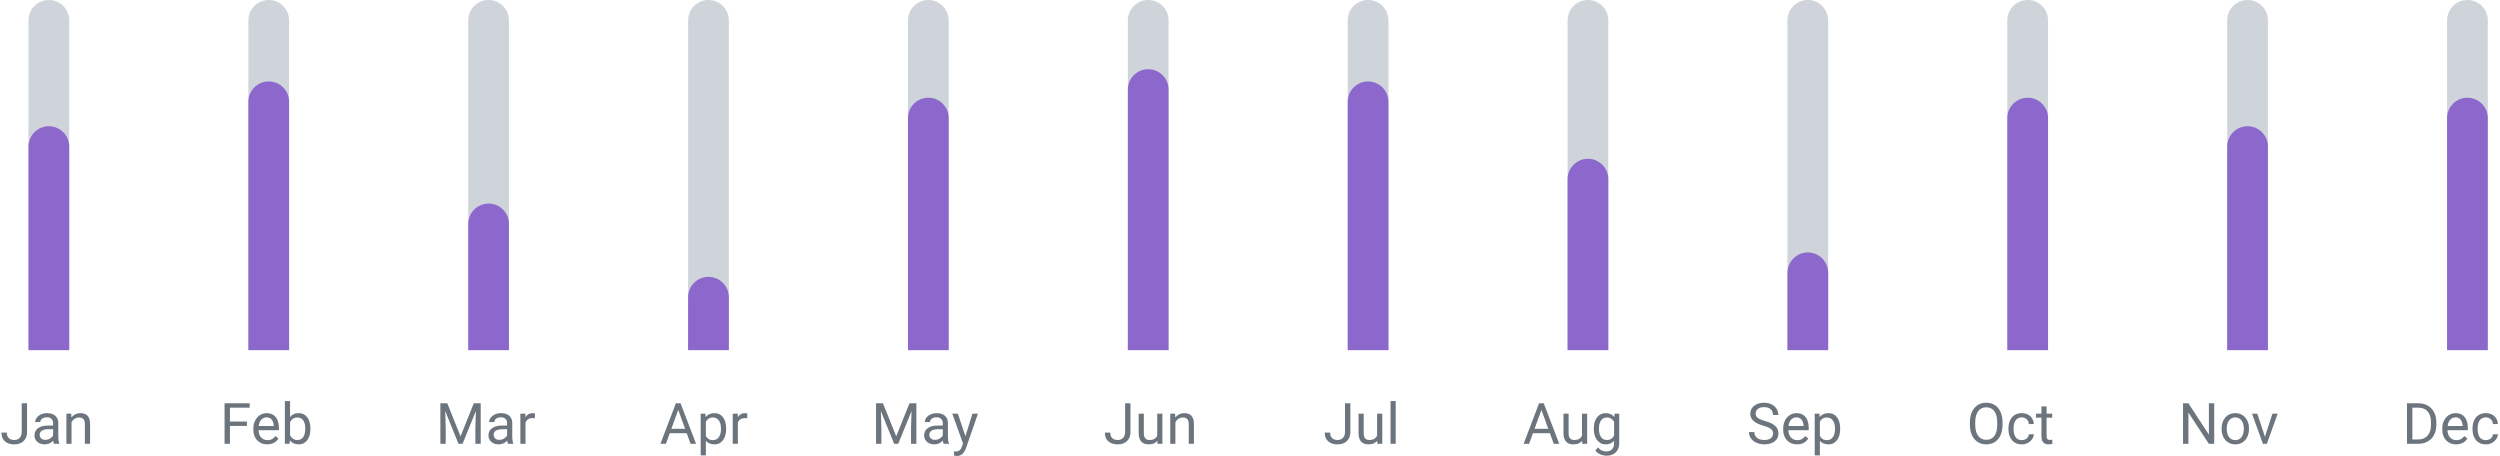 <svg width="614" height="112" viewBox="0 0 614 112" fill="none" xmlns="http://www.w3.org/2000/svg">
<path d="M5.332 106.095V99.047H6.645V106.095C6.645 106.751 6.51 107.305 6.241 107.756C5.972 108.207 5.601 108.551 5.127 108.788C4.658 109.021 4.118 109.137 3.507 109.137C2.896 109.137 2.354 109.032 1.88 108.822C1.406 108.613 1.035 108.294 0.766 107.865C0.497 107.437 0.362 106.897 0.362 106.245H1.682C1.682 106.664 1.759 107.008 1.914 107.277C2.069 107.546 2.283 107.744 2.557 107.872C2.835 108 3.151 108.063 3.507 108.063C3.853 108.063 4.163 107.991 4.437 107.845C4.715 107.694 4.933 107.473 5.093 107.182C5.252 106.885 5.332 106.523 5.332 106.095ZM13.05 107.735V103.928C13.05 103.636 12.991 103.383 12.872 103.169C12.758 102.95 12.585 102.782 12.352 102.663C12.12 102.545 11.833 102.485 11.491 102.485C11.172 102.485 10.892 102.54 10.65 102.649C10.413 102.759 10.227 102.902 10.09 103.08C9.958 103.258 9.892 103.449 9.892 103.654H8.627C8.627 103.39 8.695 103.128 8.832 102.868C8.969 102.608 9.165 102.374 9.42 102.164C9.68 101.95 9.99 101.781 10.35 101.658C10.714 101.531 11.12 101.467 11.566 101.467C12.104 101.467 12.578 101.558 12.988 101.74C13.403 101.923 13.727 102.198 13.959 102.567C14.196 102.932 14.315 103.39 14.315 103.941V107.387C14.315 107.633 14.335 107.895 14.376 108.173C14.421 108.451 14.488 108.69 14.574 108.891V109H13.255C13.191 108.854 13.141 108.66 13.104 108.419C13.068 108.173 13.05 107.945 13.05 107.735ZM13.269 104.516L13.282 105.404H12.004C11.644 105.404 11.323 105.434 11.04 105.493C10.758 105.548 10.521 105.632 10.329 105.746C10.138 105.86 9.992 106.004 9.892 106.177C9.791 106.345 9.741 106.544 9.741 106.771C9.741 107.004 9.794 107.216 9.898 107.407C10.003 107.599 10.161 107.751 10.37 107.865C10.584 107.975 10.846 108.029 11.156 108.029C11.544 108.029 11.885 107.947 12.182 107.783C12.478 107.619 12.713 107.419 12.886 107.182C13.063 106.945 13.159 106.715 13.173 106.491L13.713 107.1C13.681 107.291 13.594 107.503 13.453 107.735C13.312 107.968 13.123 108.191 12.886 108.405C12.653 108.615 12.375 108.79 12.052 108.932C11.733 109.068 11.373 109.137 10.972 109.137C10.47 109.137 10.031 109.039 9.652 108.843C9.279 108.647 8.987 108.385 8.777 108.057C8.572 107.724 8.47 107.353 8.47 106.942C8.47 106.546 8.547 106.197 8.702 105.896C8.857 105.591 9.08 105.338 9.372 105.138C9.664 104.933 10.015 104.778 10.425 104.673C10.835 104.568 11.293 104.516 11.799 104.516H13.269ZM17.568 103.183V109H16.304V101.604H17.5L17.568 103.183ZM17.268 105.021L16.741 105.001C16.746 104.495 16.821 104.028 16.967 103.6C17.113 103.167 17.318 102.791 17.582 102.472C17.846 102.153 18.161 101.907 18.525 101.733C18.895 101.556 19.302 101.467 19.749 101.467C20.114 101.467 20.442 101.517 20.733 101.617C21.025 101.713 21.273 101.868 21.479 102.082C21.688 102.296 21.848 102.574 21.957 102.916C22.066 103.253 22.121 103.666 22.121 104.153V109H20.85V104.14C20.85 103.752 20.793 103.442 20.679 103.21C20.565 102.973 20.398 102.802 20.18 102.697C19.961 102.588 19.692 102.533 19.373 102.533C19.059 102.533 18.771 102.599 18.512 102.731C18.256 102.864 18.035 103.046 17.849 103.278C17.666 103.511 17.523 103.777 17.418 104.078C17.318 104.374 17.268 104.689 17.268 105.021Z" fill="#6C757D"/>
<path d="M56.475 99.047V109H55.155V99.047H56.475ZM60.645 103.524V104.604H56.188V103.524H60.645ZM61.321 99.047V100.127H56.188V99.047H61.321ZM65.621 109.137C65.106 109.137 64.639 109.05 64.22 108.877C63.805 108.699 63.447 108.451 63.147 108.132C62.85 107.813 62.622 107.435 62.463 106.997C62.303 106.56 62.224 106.081 62.224 105.562V105.274C62.224 104.673 62.312 104.137 62.49 103.668C62.668 103.194 62.91 102.793 63.215 102.465C63.52 102.137 63.867 101.888 64.254 101.72C64.641 101.551 65.042 101.467 65.457 101.467C65.986 101.467 66.441 101.558 66.824 101.74C67.212 101.923 67.528 102.178 67.774 102.506C68.02 102.829 68.203 103.212 68.321 103.654C68.44 104.092 68.499 104.57 68.499 105.09V105.657H62.976V104.625H67.234V104.529C67.216 104.201 67.148 103.882 67.029 103.572C66.915 103.262 66.733 103.007 66.482 102.807C66.232 102.606 65.89 102.506 65.457 102.506C65.17 102.506 64.906 102.567 64.664 102.69C64.422 102.809 64.215 102.987 64.042 103.224C63.869 103.461 63.734 103.75 63.639 104.092C63.543 104.434 63.495 104.828 63.495 105.274V105.562C63.495 105.912 63.543 106.243 63.639 106.553C63.739 106.858 63.883 107.127 64.069 107.359C64.261 107.592 64.491 107.774 64.76 107.906C65.033 108.038 65.343 108.104 65.689 108.104C66.136 108.104 66.514 108.013 66.824 107.831C67.134 107.649 67.405 107.405 67.638 107.1L68.403 107.708C68.244 107.95 68.041 108.18 67.795 108.398C67.549 108.617 67.246 108.795 66.886 108.932C66.53 109.068 66.109 109.137 65.621 109.137ZM69.969 98.5H71.24V107.564L71.131 109H69.969V98.5ZM76.237 105.24V105.384C76.237 105.922 76.174 106.421 76.046 106.881C75.918 107.337 75.731 107.733 75.485 108.07C75.239 108.408 74.939 108.67 74.583 108.856C74.228 109.043 73.82 109.137 73.359 109.137C72.89 109.137 72.478 109.057 72.122 108.897C71.771 108.733 71.475 108.499 71.233 108.193C70.992 107.888 70.798 107.519 70.652 107.086C70.511 106.653 70.413 106.165 70.358 105.623V104.994C70.413 104.447 70.511 103.957 70.652 103.524C70.798 103.091 70.992 102.722 71.233 102.417C71.475 102.107 71.771 101.872 72.122 101.713C72.473 101.549 72.881 101.467 73.346 101.467C73.811 101.467 74.223 101.558 74.583 101.74C74.943 101.918 75.244 102.173 75.485 102.506C75.731 102.839 75.918 103.237 76.046 103.702C76.174 104.162 76.237 104.675 76.237 105.24ZM74.966 105.384V105.24C74.966 104.871 74.932 104.525 74.863 104.201C74.795 103.873 74.686 103.586 74.535 103.34C74.385 103.089 74.186 102.893 73.94 102.752C73.694 102.606 73.391 102.533 73.031 102.533C72.712 102.533 72.434 102.588 72.197 102.697C71.965 102.807 71.767 102.955 71.603 103.142C71.439 103.324 71.304 103.534 71.199 103.771C71.099 104.003 71.024 104.244 70.974 104.495V106.143C71.046 106.462 71.165 106.769 71.329 107.065C71.498 107.357 71.721 107.596 71.999 107.783C72.282 107.97 72.63 108.063 73.045 108.063C73.387 108.063 73.678 107.995 73.92 107.858C74.166 107.717 74.364 107.523 74.515 107.277C74.67 107.031 74.784 106.746 74.856 106.423C74.929 106.099 74.966 105.753 74.966 105.384Z" fill="#6C757D"/>
<path d="M108.572 99.047H109.851L113.111 107.161L116.365 99.047H117.65L113.604 109H112.605L108.572 99.047ZM108.155 99.047H109.283L109.468 105.117V109H108.155V99.047ZM116.933 99.047H118.061V109H116.748V105.117L116.933 99.047ZM124.548 107.735V103.928C124.548 103.636 124.489 103.383 124.37 103.169C124.256 102.95 124.083 102.782 123.851 102.663C123.618 102.545 123.331 102.485 122.989 102.485C122.67 102.485 122.39 102.54 122.148 102.649C121.911 102.759 121.725 102.902 121.588 103.08C121.456 103.258 121.39 103.449 121.39 103.654H120.125C120.125 103.39 120.193 103.128 120.33 102.868C120.467 102.608 120.663 102.374 120.918 102.164C121.178 101.95 121.488 101.781 121.848 101.658C122.212 101.531 122.618 101.467 123.064 101.467C123.602 101.467 124.076 101.558 124.486 101.74C124.901 101.923 125.225 102.198 125.457 102.567C125.694 102.932 125.812 103.39 125.812 103.941V107.387C125.812 107.633 125.833 107.895 125.874 108.173C125.92 108.451 125.986 108.69 126.072 108.891V109H124.753C124.689 108.854 124.639 108.66 124.603 108.419C124.566 108.173 124.548 107.945 124.548 107.735ZM124.767 104.516L124.78 105.404H123.502C123.142 105.404 122.821 105.434 122.538 105.493C122.256 105.548 122.019 105.632 121.827 105.746C121.636 105.86 121.49 106.004 121.39 106.177C121.289 106.345 121.239 106.544 121.239 106.771C121.239 107.004 121.292 107.216 121.396 107.407C121.501 107.599 121.659 107.751 121.868 107.865C122.082 107.975 122.344 108.029 122.654 108.029C123.042 108.029 123.383 107.947 123.68 107.783C123.976 107.619 124.211 107.419 124.384 107.182C124.562 106.945 124.657 106.715 124.671 106.491L125.211 107.1C125.179 107.291 125.092 107.503 124.951 107.735C124.81 107.968 124.621 108.191 124.384 108.405C124.151 108.615 123.873 108.79 123.55 108.932C123.231 109.068 122.871 109.137 122.47 109.137C121.968 109.137 121.529 109.039 121.15 108.843C120.777 108.647 120.485 108.385 120.275 108.057C120.07 107.724 119.968 107.353 119.968 106.942C119.968 106.546 120.045 106.197 120.2 105.896C120.355 105.591 120.578 105.338 120.87 105.138C121.162 104.933 121.513 104.778 121.923 104.673C122.333 104.568 122.791 104.516 123.297 104.516H124.767ZM129.066 102.766V109H127.802V101.604H129.032L129.066 102.766ZM131.377 101.562L131.37 102.738C131.265 102.715 131.165 102.702 131.069 102.697C130.978 102.688 130.873 102.684 130.755 102.684C130.463 102.684 130.206 102.729 129.982 102.82C129.759 102.911 129.57 103.039 129.415 103.203C129.26 103.367 129.137 103.563 129.046 103.791C128.959 104.014 128.902 104.26 128.875 104.529L128.52 104.734C128.52 104.288 128.563 103.868 128.649 103.477C128.741 103.085 128.88 102.738 129.066 102.438C129.253 102.132 129.49 101.895 129.777 101.727C130.069 101.553 130.415 101.467 130.816 101.467C130.908 101.467 131.012 101.478 131.131 101.501C131.249 101.519 131.331 101.54 131.377 101.562Z" fill="#6C757D"/>
<path d="M166.84 99.929L163.545 109H162.198L165.992 99.047H166.86L166.84 99.929ZM169.602 109L166.3 99.929L166.279 99.047H167.147L170.955 109H169.602ZM169.431 105.315V106.396H163.839V105.315H169.431ZM173.361 103.025V111.844H172.09V101.604H173.252L173.361 103.025ZM178.345 105.24V105.384C178.345 105.922 178.281 106.421 178.153 106.881C178.026 107.337 177.839 107.733 177.593 108.07C177.351 108.408 177.053 108.67 176.697 108.856C176.342 109.043 175.934 109.137 175.474 109.137C175.004 109.137 174.59 109.059 174.229 108.904C173.869 108.749 173.564 108.524 173.313 108.228C173.063 107.931 172.862 107.576 172.712 107.161C172.566 106.746 172.466 106.279 172.411 105.76V104.994C172.466 104.447 172.568 103.957 172.719 103.524C172.869 103.091 173.067 102.722 173.313 102.417C173.564 102.107 173.867 101.872 174.223 101.713C174.578 101.549 174.988 101.467 175.453 101.467C175.918 101.467 176.33 101.558 176.69 101.74C177.05 101.918 177.354 102.173 177.6 102.506C177.846 102.839 178.03 103.237 178.153 103.702C178.281 104.162 178.345 104.675 178.345 105.24ZM177.073 105.384V105.24C177.073 104.871 177.035 104.525 176.957 104.201C176.88 103.873 176.759 103.586 176.595 103.34C176.435 103.089 176.23 102.893 175.979 102.752C175.729 102.606 175.43 102.533 175.084 102.533C174.765 102.533 174.487 102.588 174.25 102.697C174.018 102.807 173.819 102.955 173.655 103.142C173.491 103.324 173.357 103.534 173.252 103.771C173.152 104.003 173.076 104.244 173.026 104.495V106.266C173.118 106.585 173.245 106.885 173.409 107.168C173.573 107.446 173.792 107.672 174.065 107.845C174.339 108.013 174.683 108.098 175.098 108.098C175.439 108.098 175.733 108.027 175.979 107.886C176.23 107.74 176.435 107.542 176.595 107.291C176.759 107.04 176.88 106.753 176.957 106.43C177.035 106.102 177.073 105.753 177.073 105.384ZM181.223 102.766V109H179.958V101.604H181.188L181.223 102.766ZM183.533 101.562L183.526 102.738C183.422 102.715 183.321 102.702 183.226 102.697C183.134 102.688 183.03 102.684 182.911 102.684C182.619 102.684 182.362 102.729 182.139 102.82C181.915 102.911 181.726 103.039 181.571 103.203C181.416 103.367 181.293 103.563 181.202 103.791C181.116 104.014 181.059 104.26 181.031 104.529L180.676 104.734C180.676 104.288 180.719 103.868 180.806 103.477C180.897 103.085 181.036 102.738 181.223 102.438C181.41 102.132 181.646 101.895 181.934 101.727C182.225 101.553 182.572 101.467 182.973 101.467C183.064 101.467 183.169 101.478 183.287 101.501C183.406 101.519 183.488 101.54 183.533 101.562Z" fill="#6C757D"/>
<path d="M215.572 99.047H216.851L220.111 107.161L223.365 99.047H224.65L220.604 109H219.605L215.572 99.047ZM215.155 99.047H216.283L216.468 105.117V109H215.155V99.047ZM223.933 99.047H225.061V109H223.748V105.117L223.933 99.047ZM231.548 107.735V103.928C231.548 103.636 231.489 103.383 231.37 103.169C231.256 102.95 231.083 102.782 230.851 102.663C230.618 102.545 230.331 102.485 229.989 102.485C229.67 102.485 229.39 102.54 229.148 102.649C228.911 102.759 228.725 102.902 228.588 103.08C228.456 103.258 228.39 103.449 228.39 103.654H227.125C227.125 103.39 227.193 103.128 227.33 102.868C227.467 102.608 227.663 102.374 227.918 102.164C228.178 101.95 228.488 101.781 228.848 101.658C229.212 101.531 229.618 101.467 230.064 101.467C230.602 101.467 231.076 101.558 231.486 101.74C231.901 101.923 232.225 102.198 232.457 102.567C232.694 102.932 232.812 103.39 232.812 103.941V107.387C232.812 107.633 232.833 107.895 232.874 108.173C232.92 108.451 232.986 108.69 233.072 108.891V109H231.753C231.689 108.854 231.639 108.66 231.603 108.419C231.566 108.173 231.548 107.945 231.548 107.735ZM231.767 104.516L231.78 105.404H230.502C230.142 105.404 229.821 105.434 229.538 105.493C229.256 105.548 229.019 105.632 228.827 105.746C228.636 105.86 228.49 106.004 228.39 106.177C228.289 106.345 228.239 106.544 228.239 106.771C228.239 107.004 228.292 107.216 228.396 107.407C228.501 107.599 228.659 107.751 228.868 107.865C229.082 107.975 229.344 108.029 229.654 108.029C230.042 108.029 230.383 107.947 230.68 107.783C230.976 107.619 231.211 107.419 231.384 107.182C231.562 106.945 231.657 106.715 231.671 106.491L232.211 107.1C232.179 107.291 232.092 107.503 231.951 107.735C231.81 107.968 231.621 108.191 231.384 108.405C231.151 108.615 230.873 108.79 230.55 108.932C230.231 109.068 229.871 109.137 229.47 109.137C228.968 109.137 228.529 109.039 228.15 108.843C227.777 108.647 227.485 108.385 227.275 108.057C227.07 107.724 226.968 107.353 226.968 106.942C226.968 106.546 227.045 106.197 227.2 105.896C227.355 105.591 227.578 105.338 227.87 105.138C228.162 104.933 228.513 104.778 228.923 104.673C229.333 104.568 229.791 104.516 230.297 104.516H231.767ZM236.771 108.234L238.828 101.604H240.182L237.215 110.142C237.146 110.324 237.055 110.52 236.941 110.729C236.832 110.944 236.691 111.146 236.518 111.338C236.344 111.529 236.135 111.684 235.889 111.803C235.647 111.926 235.358 111.987 235.021 111.987C234.92 111.987 234.793 111.974 234.638 111.946C234.483 111.919 234.373 111.896 234.31 111.878L234.303 110.853C234.339 110.857 234.396 110.862 234.474 110.866C234.556 110.875 234.613 110.88 234.645 110.88C234.932 110.88 235.175 110.841 235.376 110.764C235.576 110.691 235.745 110.565 235.882 110.388C236.023 110.215 236.144 109.975 236.244 109.67L236.771 108.234ZM235.26 101.604L237.181 107.346L237.509 108.679L236.6 109.144L233.879 101.604H235.26Z" fill="#6C757D"/>
<path d="M276.332 106.095V99.047H277.645V106.095C277.645 106.751 277.51 107.305 277.241 107.756C276.972 108.207 276.601 108.551 276.127 108.788C275.658 109.021 275.118 109.137 274.507 109.137C273.896 109.137 273.354 109.032 272.88 108.822C272.406 108.613 272.035 108.294 271.766 107.865C271.497 107.437 271.362 106.897 271.362 106.245H272.682C272.682 106.664 272.759 107.008 272.914 107.277C273.069 107.546 273.283 107.744 273.557 107.872C273.835 108 274.151 108.063 274.507 108.063C274.853 108.063 275.163 107.991 275.437 107.845C275.715 107.694 275.933 107.473 276.093 107.182C276.252 106.885 276.332 106.523 276.332 106.095ZM284.214 107.291V101.604H285.485V109H284.275L284.214 107.291ZM284.453 105.732L284.979 105.719C284.979 106.211 284.927 106.667 284.822 107.086C284.722 107.501 284.558 107.861 284.33 108.166C284.102 108.471 283.804 108.711 283.435 108.884C283.065 109.052 282.617 109.137 282.088 109.137C281.728 109.137 281.397 109.084 281.097 108.979C280.8 108.875 280.545 108.713 280.331 108.494C280.117 108.275 279.951 107.991 279.832 107.64C279.718 107.289 279.661 106.867 279.661 106.375V101.604H280.926V106.389C280.926 106.721 280.962 106.997 281.035 107.216C281.113 107.43 281.215 107.601 281.343 107.729C281.475 107.852 281.621 107.938 281.78 107.988C281.944 108.038 282.113 108.063 282.286 108.063C282.824 108.063 283.25 107.961 283.564 107.756C283.879 107.546 284.104 107.266 284.241 106.915C284.382 106.56 284.453 106.165 284.453 105.732ZM288.678 103.183V109H287.413V101.604H288.609L288.678 103.183ZM288.377 105.021L287.851 105.001C287.855 104.495 287.93 104.028 288.076 103.6C288.222 103.167 288.427 102.791 288.691 102.472C288.956 102.153 289.27 101.907 289.635 101.733C290.004 101.556 290.412 101.467 290.858 101.467C291.223 101.467 291.551 101.517 291.843 101.617C292.134 101.713 292.383 101.868 292.588 102.082C292.798 102.296 292.957 102.574 293.066 102.916C293.176 103.253 293.23 103.666 293.23 104.153V109H291.959V104.14C291.959 103.752 291.902 103.442 291.788 103.21C291.674 102.973 291.508 102.802 291.289 102.697C291.07 102.588 290.801 102.533 290.482 102.533C290.168 102.533 289.881 102.599 289.621 102.731C289.366 102.864 289.145 103.046 288.958 103.278C288.776 103.511 288.632 103.777 288.527 104.078C288.427 104.374 288.377 104.689 288.377 105.021Z" fill="#6C757D"/>
<path d="M330.332 106.095V99.047H331.645V106.095C331.645 106.751 331.51 107.305 331.241 107.756C330.972 108.207 330.601 108.551 330.127 108.788C329.658 109.021 329.118 109.137 328.507 109.137C327.896 109.137 327.354 109.032 326.88 108.822C326.406 108.613 326.035 108.294 325.766 107.865C325.497 107.437 325.362 106.897 325.362 106.245H326.682C326.682 106.664 326.759 107.008 326.914 107.277C327.069 107.546 327.283 107.744 327.557 107.872C327.835 108 328.151 108.063 328.507 108.063C328.853 108.063 329.163 107.991 329.437 107.845C329.715 107.694 329.933 107.473 330.093 107.182C330.252 106.885 330.332 106.523 330.332 106.095ZM338.214 107.291V101.604H339.485V109H338.275L338.214 107.291ZM338.453 105.732L338.979 105.719C338.979 106.211 338.927 106.667 338.822 107.086C338.722 107.501 338.558 107.861 338.33 108.166C338.102 108.471 337.804 108.711 337.435 108.884C337.065 109.052 336.617 109.137 336.088 109.137C335.728 109.137 335.397 109.084 335.097 108.979C334.8 108.875 334.545 108.713 334.331 108.494C334.117 108.275 333.951 107.991 333.832 107.64C333.718 107.289 333.661 106.867 333.661 106.375V101.604H334.926V106.389C334.926 106.721 334.962 106.997 335.035 107.216C335.113 107.43 335.215 107.601 335.343 107.729C335.475 107.852 335.621 107.938 335.78 107.988C335.944 108.038 336.113 108.063 336.286 108.063C336.824 108.063 337.25 107.961 337.564 107.756C337.879 107.546 338.104 107.266 338.241 106.915C338.382 106.56 338.453 106.165 338.453 105.732ZM342.787 98.5V109H341.516V98.5H342.787Z" fill="#6C757D"/>
<path d="M378.84 99.929L375.545 109H374.198L377.992 99.047H378.86L378.84 99.929ZM381.602 109L378.3 99.929L378.279 99.047H379.147L382.955 109H381.602ZM381.431 105.315V106.396H375.839V105.315H381.431ZM388.54 107.291V101.604H389.812V109H388.602L388.54 107.291ZM388.779 105.732L389.306 105.719C389.306 106.211 389.253 106.667 389.148 107.086C389.048 107.501 388.884 107.861 388.656 108.166C388.428 108.471 388.13 108.711 387.761 108.884C387.392 109.052 386.943 109.137 386.414 109.137C386.054 109.137 385.724 109.084 385.423 108.979C385.127 108.875 384.871 108.713 384.657 108.494C384.443 108.275 384.277 107.991 384.158 107.64C384.044 107.289 383.987 106.867 383.987 106.375V101.604H385.252V106.389C385.252 106.721 385.288 106.997 385.361 107.216C385.439 107.43 385.541 107.601 385.669 107.729C385.801 107.852 385.947 107.938 386.106 107.988C386.271 108.038 386.439 108.063 386.612 108.063C387.15 108.063 387.576 107.961 387.891 107.756C388.205 107.546 388.431 107.266 388.567 106.915C388.709 106.56 388.779 106.165 388.779 105.732ZM396.531 101.604H397.68V108.843C397.68 109.494 397.548 110.05 397.283 110.511C397.019 110.971 396.65 111.32 396.176 111.557C395.706 111.798 395.164 111.919 394.549 111.919C394.294 111.919 393.993 111.878 393.646 111.796C393.305 111.718 392.967 111.584 392.635 111.393C392.307 111.206 392.031 110.953 391.808 110.634L392.471 109.882C392.781 110.256 393.104 110.515 393.441 110.661C393.783 110.807 394.12 110.88 394.453 110.88C394.854 110.88 395.201 110.805 395.492 110.654C395.784 110.504 396.009 110.281 396.169 109.984C396.333 109.693 396.415 109.333 396.415 108.904V103.23L396.531 101.604ZM391.438 105.384V105.24C391.438 104.675 391.505 104.162 391.637 103.702C391.773 103.237 391.967 102.839 392.218 102.506C392.473 102.173 392.781 101.918 393.141 101.74C393.501 101.558 393.906 101.467 394.357 101.467C394.822 101.467 395.228 101.549 395.574 101.713C395.925 101.872 396.221 102.107 396.463 102.417C396.709 102.722 396.903 103.091 397.044 103.524C397.185 103.957 397.283 104.447 397.338 104.994V105.623C397.288 106.165 397.19 106.653 397.044 107.086C396.903 107.519 396.709 107.888 396.463 108.193C396.221 108.499 395.925 108.733 395.574 108.897C395.223 109.057 394.813 109.137 394.344 109.137C393.902 109.137 393.501 109.043 393.141 108.856C392.785 108.67 392.48 108.408 392.225 108.07C391.969 107.733 391.773 107.337 391.637 106.881C391.505 106.421 391.438 105.922 391.438 105.384ZM392.703 105.24V105.384C392.703 105.753 392.74 106.099 392.812 106.423C392.89 106.746 393.006 107.031 393.161 107.277C393.321 107.523 393.523 107.717 393.77 107.858C394.016 107.995 394.31 108.063 394.651 108.063C395.071 108.063 395.417 107.975 395.69 107.797C395.964 107.619 396.18 107.384 396.34 107.093C396.504 106.801 396.632 106.484 396.723 106.143V104.495C396.673 104.244 396.595 104.003 396.49 103.771C396.39 103.534 396.258 103.324 396.094 103.142C395.934 102.955 395.736 102.807 395.499 102.697C395.262 102.588 394.984 102.533 394.665 102.533C394.319 102.533 394.02 102.606 393.77 102.752C393.523 102.893 393.321 103.089 393.161 103.34C393.006 103.586 392.89 103.873 392.812 104.201C392.74 104.525 392.703 104.871 392.703 105.24Z" fill="#6C757D"/>
<path d="M435.46 106.484C435.46 106.252 435.424 106.047 435.351 105.869C435.282 105.687 435.159 105.523 434.981 105.377C434.808 105.231 434.567 105.092 434.257 104.96C433.951 104.828 433.564 104.693 433.095 104.557C432.603 104.411 432.158 104.249 431.762 104.071C431.365 103.889 431.026 103.682 430.743 103.449C430.461 103.217 430.244 102.95 430.094 102.649C429.943 102.349 429.868 102.005 429.868 101.617C429.868 101.23 429.948 100.872 430.107 100.544C430.267 100.216 430.495 99.931 430.791 99.689C431.092 99.443 431.45 99.252 431.864 99.115C432.279 98.978 432.742 98.91 433.252 98.91C433.999 98.91 434.633 99.054 435.152 99.341C435.676 99.623 436.075 99.995 436.349 100.455C436.622 100.911 436.759 101.398 436.759 101.918H435.446C435.446 101.544 435.367 101.214 435.207 100.927C435.048 100.635 434.806 100.407 434.482 100.243C434.159 100.075 433.749 99.99 433.252 99.99C432.783 99.99 432.395 100.061 432.09 100.202C431.785 100.343 431.557 100.535 431.406 100.776C431.26 101.018 431.188 101.294 431.188 101.604C431.188 101.813 431.231 102.005 431.317 102.178C431.409 102.346 431.548 102.504 431.734 102.649C431.926 102.795 432.167 102.93 432.459 103.053C432.755 103.176 433.108 103.294 433.519 103.408C434.084 103.568 434.571 103.745 434.981 103.941C435.392 104.137 435.729 104.358 435.993 104.604C436.262 104.846 436.46 105.122 436.588 105.432C436.72 105.737 436.786 106.083 436.786 106.471C436.786 106.876 436.704 107.243 436.54 107.571C436.376 107.899 436.141 108.18 435.836 108.412C435.531 108.645 435.164 108.825 434.735 108.952C434.312 109.075 433.838 109.137 433.313 109.137C432.853 109.137 432.4 109.073 431.953 108.945C431.511 108.818 431.108 108.626 430.743 108.371C430.383 108.116 430.094 107.801 429.875 107.428C429.661 107.049 429.554 106.612 429.554 106.115H430.866C430.866 106.457 430.932 106.751 431.064 106.997C431.197 107.239 431.377 107.439 431.604 107.599C431.837 107.758 432.099 107.877 432.391 107.954C432.687 108.027 432.994 108.063 433.313 108.063C433.774 108.063 434.163 108 434.482 107.872C434.801 107.744 435.043 107.562 435.207 107.325C435.376 107.088 435.46 106.808 435.46 106.484ZM441.346 109.137C440.831 109.137 440.364 109.05 439.944 108.877C439.53 108.699 439.172 108.451 438.871 108.132C438.575 107.813 438.347 107.435 438.188 106.997C438.028 106.56 437.948 106.081 437.948 105.562V105.274C437.948 104.673 438.037 104.137 438.215 103.668C438.393 103.194 438.634 102.793 438.939 102.465C439.245 102.137 439.591 101.888 439.979 101.72C440.366 101.551 440.767 101.467 441.182 101.467C441.71 101.467 442.166 101.558 442.549 101.74C442.936 101.923 443.253 102.178 443.499 102.506C443.745 102.829 443.927 103.212 444.046 103.654C444.164 104.092 444.224 104.57 444.224 105.09V105.657H438.7V104.625H442.959V104.529C442.941 104.201 442.872 103.882 442.754 103.572C442.64 103.262 442.458 103.007 442.207 102.807C441.956 102.606 441.615 102.506 441.182 102.506C440.895 102.506 440.63 102.567 440.389 102.69C440.147 102.809 439.94 102.987 439.767 103.224C439.593 103.461 439.459 103.75 439.363 104.092C439.268 104.434 439.22 104.828 439.22 105.274V105.562C439.22 105.912 439.268 106.243 439.363 106.553C439.464 106.858 439.607 107.127 439.794 107.359C439.985 107.592 440.215 107.774 440.484 107.906C440.758 108.038 441.068 108.104 441.414 108.104C441.861 108.104 442.239 108.013 442.549 107.831C442.859 107.649 443.13 107.405 443.362 107.1L444.128 107.708C443.968 107.95 443.766 108.18 443.52 108.398C443.273 108.617 442.97 108.795 442.61 108.932C442.255 109.068 441.833 109.137 441.346 109.137ZM446.965 103.025V111.844H445.693V101.604H446.855L446.965 103.025ZM451.948 105.24V105.384C451.948 105.922 451.884 106.421 451.757 106.881C451.629 107.337 451.442 107.733 451.196 108.07C450.955 108.408 450.656 108.67 450.301 108.856C449.945 109.043 449.537 109.137 449.077 109.137C448.608 109.137 448.193 109.059 447.833 108.904C447.473 108.749 447.168 108.524 446.917 108.228C446.666 107.931 446.466 107.576 446.315 107.161C446.17 106.746 446.069 106.279 446.015 105.76V104.994C446.069 104.447 446.172 103.957 446.322 103.524C446.473 103.091 446.671 102.722 446.917 102.417C447.168 102.107 447.471 101.872 447.826 101.713C448.182 101.549 448.592 101.467 449.057 101.467C449.521 101.467 449.934 101.558 450.294 101.74C450.654 101.918 450.957 102.173 451.203 102.506C451.449 102.839 451.634 103.237 451.757 103.702C451.884 104.162 451.948 104.675 451.948 105.24ZM450.677 105.384V105.24C450.677 104.871 450.638 104.525 450.561 104.201C450.483 103.873 450.362 103.586 450.198 103.34C450.039 103.089 449.834 102.893 449.583 102.752C449.332 102.606 449.034 102.533 448.688 102.533C448.368 102.533 448.09 102.588 447.854 102.697C447.621 102.807 447.423 102.955 447.259 103.142C447.095 103.324 446.96 103.534 446.855 103.771C446.755 104.003 446.68 104.244 446.63 104.495V106.266C446.721 106.585 446.849 106.885 447.013 107.168C447.177 107.446 447.396 107.672 447.669 107.845C447.942 108.013 448.286 108.098 448.701 108.098C449.043 108.098 449.337 108.027 449.583 107.886C449.834 107.74 450.039 107.542 450.198 107.291C450.362 107.04 450.483 106.753 450.561 106.43C450.638 106.102 450.677 105.753 450.677 105.384Z" fill="#6C757D"/>
<path d="M491.818 103.709V104.338C491.818 105.085 491.725 105.755 491.538 106.348C491.351 106.94 491.082 107.444 490.731 107.858C490.381 108.273 489.959 108.59 489.467 108.809C488.979 109.027 488.432 109.137 487.826 109.137C487.238 109.137 486.698 109.027 486.206 108.809C485.718 108.59 485.295 108.273 484.935 107.858C484.579 107.444 484.303 106.94 484.107 106.348C483.911 105.755 483.813 105.085 483.813 104.338V103.709C483.813 102.962 483.909 102.294 484.101 101.706C484.297 101.114 484.572 100.61 484.928 100.195C485.283 99.776 485.705 99.457 486.192 99.238C486.685 99.019 487.225 98.91 487.812 98.91C488.419 98.91 488.965 99.019 489.453 99.238C489.945 99.457 490.367 99.776 490.718 100.195C491.073 100.61 491.344 101.114 491.531 101.706C491.723 102.294 491.818 102.962 491.818 103.709ZM490.513 104.338V103.695C490.513 103.103 490.451 102.579 490.328 102.123C490.21 101.667 490.034 101.285 489.802 100.975C489.569 100.665 489.285 100.43 488.947 100.271C488.615 100.111 488.236 100.031 487.812 100.031C487.402 100.031 487.031 100.111 486.698 100.271C486.37 100.43 486.088 100.665 485.851 100.975C485.618 101.285 485.438 101.667 485.311 102.123C485.183 102.579 485.119 103.103 485.119 103.695V104.338C485.119 104.935 485.183 105.464 485.311 105.924C485.438 106.38 485.62 106.765 485.857 107.079C486.099 107.389 486.384 107.624 486.712 107.783C487.045 107.943 487.416 108.022 487.826 108.022C488.255 108.022 488.635 107.943 488.968 107.783C489.3 107.624 489.581 107.389 489.809 107.079C490.041 106.765 490.216 106.38 490.335 105.924C490.453 105.464 490.513 104.935 490.513 104.338ZM496.562 108.098C496.863 108.098 497.141 108.036 497.396 107.913C497.652 107.79 497.861 107.621 498.025 107.407C498.189 107.188 498.283 106.94 498.306 106.662H499.509C499.486 107.1 499.338 107.507 499.064 107.886C498.796 108.259 498.442 108.562 498.005 108.795C497.567 109.023 497.087 109.137 496.562 109.137C496.007 109.137 495.521 109.039 495.106 108.843C494.696 108.647 494.354 108.378 494.081 108.036C493.812 107.694 493.609 107.302 493.473 106.86C493.34 106.414 493.274 105.942 493.274 105.445V105.158C493.274 104.661 493.34 104.192 493.473 103.75C493.609 103.303 493.812 102.909 494.081 102.567C494.354 102.226 494.696 101.957 495.106 101.761C495.521 101.565 496.007 101.467 496.562 101.467C497.141 101.467 497.647 101.585 498.08 101.822C498.513 102.055 498.853 102.374 499.099 102.779C499.349 103.18 499.486 103.636 499.509 104.146H498.306C498.283 103.841 498.196 103.565 498.046 103.319C497.9 103.073 497.7 102.877 497.444 102.731C497.194 102.581 496.9 102.506 496.562 102.506C496.175 102.506 495.849 102.583 495.585 102.738C495.325 102.889 495.118 103.094 494.963 103.354C494.812 103.609 494.703 103.894 494.635 104.208C494.571 104.518 494.539 104.835 494.539 105.158V105.445C494.539 105.769 494.571 106.088 494.635 106.402C494.699 106.717 494.806 107.002 494.956 107.257C495.111 107.512 495.318 107.717 495.578 107.872C495.842 108.022 496.171 108.098 496.562 108.098ZM504.027 101.604V102.574H500.028V101.604H504.027ZM501.382 99.806H502.646V107.168C502.646 107.419 502.685 107.608 502.763 107.735C502.84 107.863 502.94 107.947 503.063 107.988C503.187 108.029 503.319 108.05 503.46 108.05C503.565 108.05 503.674 108.041 503.788 108.022C503.907 108 503.995 107.981 504.055 107.968L504.062 109C503.961 109.032 503.829 109.062 503.665 109.089C503.506 109.121 503.312 109.137 503.084 109.137C502.774 109.137 502.489 109.075 502.229 108.952C501.97 108.829 501.762 108.624 501.607 108.337C501.457 108.045 501.382 107.653 501.382 107.161V99.806Z" fill="#6C757D"/>
<path d="M543.812 99.047V109H542.485L537.475 101.323V109H536.155V99.047H537.475L542.506 106.744V99.047H543.812ZM545.623 105.384V105.227C545.623 104.693 545.701 104.199 545.855 103.743C546.01 103.283 546.234 102.884 546.525 102.547C546.817 102.205 547.17 101.941 547.585 101.754C548 101.562 548.465 101.467 548.979 101.467C549.499 101.467 549.966 101.562 550.381 101.754C550.8 101.941 551.156 102.205 551.447 102.547C551.743 102.884 551.969 103.283 552.124 103.743C552.279 104.199 552.356 104.693 552.356 105.227V105.384C552.356 105.917 552.279 106.411 552.124 106.867C551.969 107.323 551.743 107.722 551.447 108.063C551.156 108.401 550.802 108.665 550.388 108.856C549.978 109.043 549.513 109.137 548.993 109.137C548.474 109.137 548.007 109.043 547.592 108.856C547.177 108.665 546.822 108.401 546.525 108.063C546.234 107.722 546.01 107.323 545.855 106.867C545.701 106.411 545.623 105.917 545.623 105.384ZM546.888 105.227V105.384C546.888 105.753 546.931 106.102 547.018 106.43C547.104 106.753 547.234 107.04 547.407 107.291C547.585 107.542 547.806 107.74 548.07 107.886C548.335 108.027 548.642 108.098 548.993 108.098C549.34 108.098 549.643 108.027 549.902 107.886C550.167 107.74 550.385 107.542 550.559 107.291C550.732 107.04 550.862 106.753 550.948 106.43C551.039 106.102 551.085 105.753 551.085 105.384V105.227C551.085 104.862 551.039 104.518 550.948 104.194C550.862 103.866 550.729 103.577 550.552 103.326C550.379 103.071 550.16 102.87 549.896 102.725C549.636 102.579 549.33 102.506 548.979 102.506C548.633 102.506 548.328 102.579 548.063 102.725C547.804 102.87 547.585 103.071 547.407 103.326C547.234 103.577 547.104 103.866 547.018 104.194C546.931 104.518 546.888 104.862 546.888 105.227ZM556.082 107.858L558.105 101.604H559.397L556.738 109H555.891L556.082 107.858ZM554.394 101.604L556.479 107.893L556.622 109H555.774L553.095 101.604H554.394Z" fill="#6C757D"/>
<path d="M593.849 109H591.771L591.784 107.927H593.849C594.56 107.927 595.152 107.779 595.626 107.482C596.1 107.182 596.455 106.762 596.692 106.225C596.934 105.682 597.055 105.049 597.055 104.324V103.716C597.055 103.146 596.986 102.64 596.85 102.198C596.713 101.752 596.512 101.376 596.248 101.07C595.984 100.76 595.66 100.526 595.277 100.366C594.899 100.207 594.464 100.127 593.972 100.127H591.729V99.047H593.972C594.623 99.047 595.218 99.156 595.756 99.375C596.294 99.589 596.756 99.901 597.144 100.312C597.535 100.717 597.836 101.209 598.046 101.788C598.256 102.362 598.36 103.009 598.36 103.729V104.324C598.36 105.044 598.256 105.694 598.046 106.272C597.836 106.847 597.533 107.337 597.137 107.742C596.745 108.148 596.271 108.46 595.715 108.679C595.163 108.893 594.541 109 593.849 109ZM592.475 99.047V109H591.155V99.047H592.475ZM603.221 109.137C602.706 109.137 602.239 109.05 601.819 108.877C601.405 108.699 601.047 108.451 600.746 108.132C600.45 107.813 600.222 107.435 600.062 106.997C599.903 106.56 599.823 106.081 599.823 105.562V105.274C599.823 104.673 599.912 104.137 600.09 103.668C600.268 103.194 600.509 102.793 600.814 102.465C601.12 102.137 601.466 101.888 601.854 101.72C602.241 101.551 602.642 101.467 603.057 101.467C603.585 101.467 604.041 101.558 604.424 101.74C604.811 101.923 605.128 102.178 605.374 102.506C605.62 102.829 605.802 103.212 605.921 103.654C606.039 104.092 606.099 104.57 606.099 105.09V105.657H600.575V104.625H604.834V104.529C604.816 104.201 604.747 103.882 604.629 103.572C604.515 103.262 604.333 103.007 604.082 102.807C603.831 102.606 603.49 102.506 603.057 102.506C602.77 102.506 602.505 102.567 602.264 102.69C602.022 102.809 601.815 102.987 601.642 103.224C601.468 103.461 601.334 103.75 601.238 104.092C601.143 104.434 601.095 104.828 601.095 105.274V105.562C601.095 105.912 601.143 106.243 601.238 106.553C601.339 106.858 601.482 107.127 601.669 107.359C601.86 107.592 602.09 107.774 602.359 107.906C602.633 108.038 602.943 108.104 603.289 108.104C603.736 108.104 604.114 108.013 604.424 107.831C604.734 107.649 605.005 107.405 605.237 107.1L606.003 107.708C605.843 107.95 605.641 108.18 605.395 108.398C605.148 108.617 604.845 108.795 604.485 108.932C604.13 109.068 603.708 109.137 603.221 109.137ZM610.535 108.098C610.836 108.098 611.114 108.036 611.369 107.913C611.624 107.79 611.834 107.621 611.998 107.407C612.162 107.188 612.256 106.94 612.278 106.662H613.481C613.459 107.1 613.311 107.507 613.037 107.886C612.768 108.259 612.415 108.562 611.978 108.795C611.54 109.023 611.059 109.137 610.535 109.137C609.979 109.137 609.494 109.039 609.079 108.843C608.669 108.647 608.327 108.378 608.054 108.036C607.785 107.694 607.582 107.302 607.445 106.86C607.313 106.414 607.247 105.942 607.247 105.445V105.158C607.247 104.661 607.313 104.192 607.445 103.75C607.582 103.303 607.785 102.909 608.054 102.567C608.327 102.226 608.669 101.957 609.079 101.761C609.494 101.565 609.979 101.467 610.535 101.467C611.114 101.467 611.62 101.585 612.053 101.822C612.486 102.055 612.825 102.374 613.071 102.779C613.322 103.18 613.459 103.636 613.481 104.146H612.278C612.256 103.841 612.169 103.565 612.019 103.319C611.873 103.073 611.672 102.877 611.417 102.731C611.166 102.581 610.872 102.506 610.535 102.506C610.148 102.506 609.822 102.583 609.558 102.738C609.298 102.889 609.09 103.094 608.936 103.354C608.785 103.609 608.676 103.894 608.607 104.208C608.544 104.518 608.512 104.835 608.512 105.158V105.445C608.512 105.769 608.544 106.088 608.607 106.402C608.671 106.717 608.778 107.002 608.929 107.257C609.084 107.512 609.291 107.717 609.551 107.872C609.815 108.022 610.143 108.098 610.535 108.098Z" fill="#6C757D"/>
<path d="M7 5C7 2.239 9.239 0 12 0C14.761 0 17 2.239 17 5V86H7V5Z" fill="#CED4DA"/>
<path d="M7 36C7 33.239 9.239 31 12 31C14.761 31 17 33.239 17 36V86H7V36Z" fill="#8C68CD"/>
<path d="M61 5C61 2.239 63.239 0 66 0C68.761 0 71 2.239 71 5V86H61V5Z" fill="#CED4DA"/>
<path d="M61 25C61 22.239 63.239 20 66 20C68.761 20 71 22.239 71 25V86H61V25Z" fill="#8C68CD"/>
<path d="M115 5C115 2.239 117.239 0 120 0C122.761 0 125 2.239 125 5V86H115V5Z" fill="#CED4DA"/>
<path d="M115 55C115 52.239 117.239 50 120 50C122.761 50 125 52.239 125 55V86H115V55Z" fill="#8C68CD"/>
<path d="M169 5C169 2.239 171.239 0 174 0C176.761 0 179 2.239 179 5V86H169V5Z" fill="#CED4DA"/>
<path d="M169 73C169 70.239 171.239 68 174 68C176.761 68 179 70.239 179 73V86H169V73Z" fill="#8C68CD"/>
<path d="M223 5C223 2.239 225.239 0 228 0C230.761 0 233 2.239 233 5V86H223V5Z" fill="#CED4DA"/>
<path d="M223 29C223 26.239 225.239 24 228 24C230.761 24 233 26.239 233 29V86H223V29Z" fill="#8C68CD"/>
<path d="M277 5C277 2.239 279.239 0 282 0C284.761 0 287 2.239 287 5V86H277V5Z" fill="#CED4DA"/>
<path d="M277 22C277 19.239 279.239 17 282 17C284.761 17 287 19.239 287 22V86H277V22Z" fill="#8C68CD"/>
<path d="M331 5C331 2.239 333.239 0 336 0C338.761 0 341 2.239 341 5V86H331V5Z" fill="#CED4DA"/>
<path d="M331 25C331 22.239 333.239 20 336 20C338.761 20 341 22.239 341 25V86H331V25Z" fill="#8C68CD"/>
<path d="M385 5C385 2.239 387.239 0 390 0C392.761 0 395 2.239 395 5V86H385V5Z" fill="#CED4DA"/>
<path d="M385 44C385 41.239 387.239 39 390 39C392.761 39 395 41.239 395 44V86H385V44Z" fill="#8C68CD"/>
<path d="M439 5C439 2.239 441.239 0 444 0C446.761 0 449 2.239 449 5V86H439V5Z" fill="#CED4DA"/>
<path d="M439 67C439 64.239 441.239 62 444 62C446.761 62 449 64.239 449 67V86H439V67Z" fill="#8C68CD"/>
<path d="M493 5C493 2.239 495.239 0 498 0C500.761 0 503 2.239 503 5V86H493V5Z" fill="#CED4DA"/>
<path d="M493 29C493 26.239 495.239 24 498 24C500.761 24 503 26.239 503 29V86H493V29Z" fill="#8C68CD"/>
<path d="M547 5C547 2.239 549.239 0 552 0C554.761 0 557 2.239 557 5V86H547V5Z" fill="#CED4DA"/>
<path d="M547 36C547 33.239 549.239 31 552 31C554.761 31 557 33.239 557 36V86H547V36Z" fill="#8C68CD"/>
<path d="M601 5C601 2.239 603.239 0 606 0C608.761 0 611 2.239 611 5V86H601V5Z" fill="#CED4DA"/>
<path d="M601 29C601 26.239 603.239 24 606 24C608.761 24 611 26.239 611 29V86H601V29Z" fill="#8C68CD"/>
</svg>

